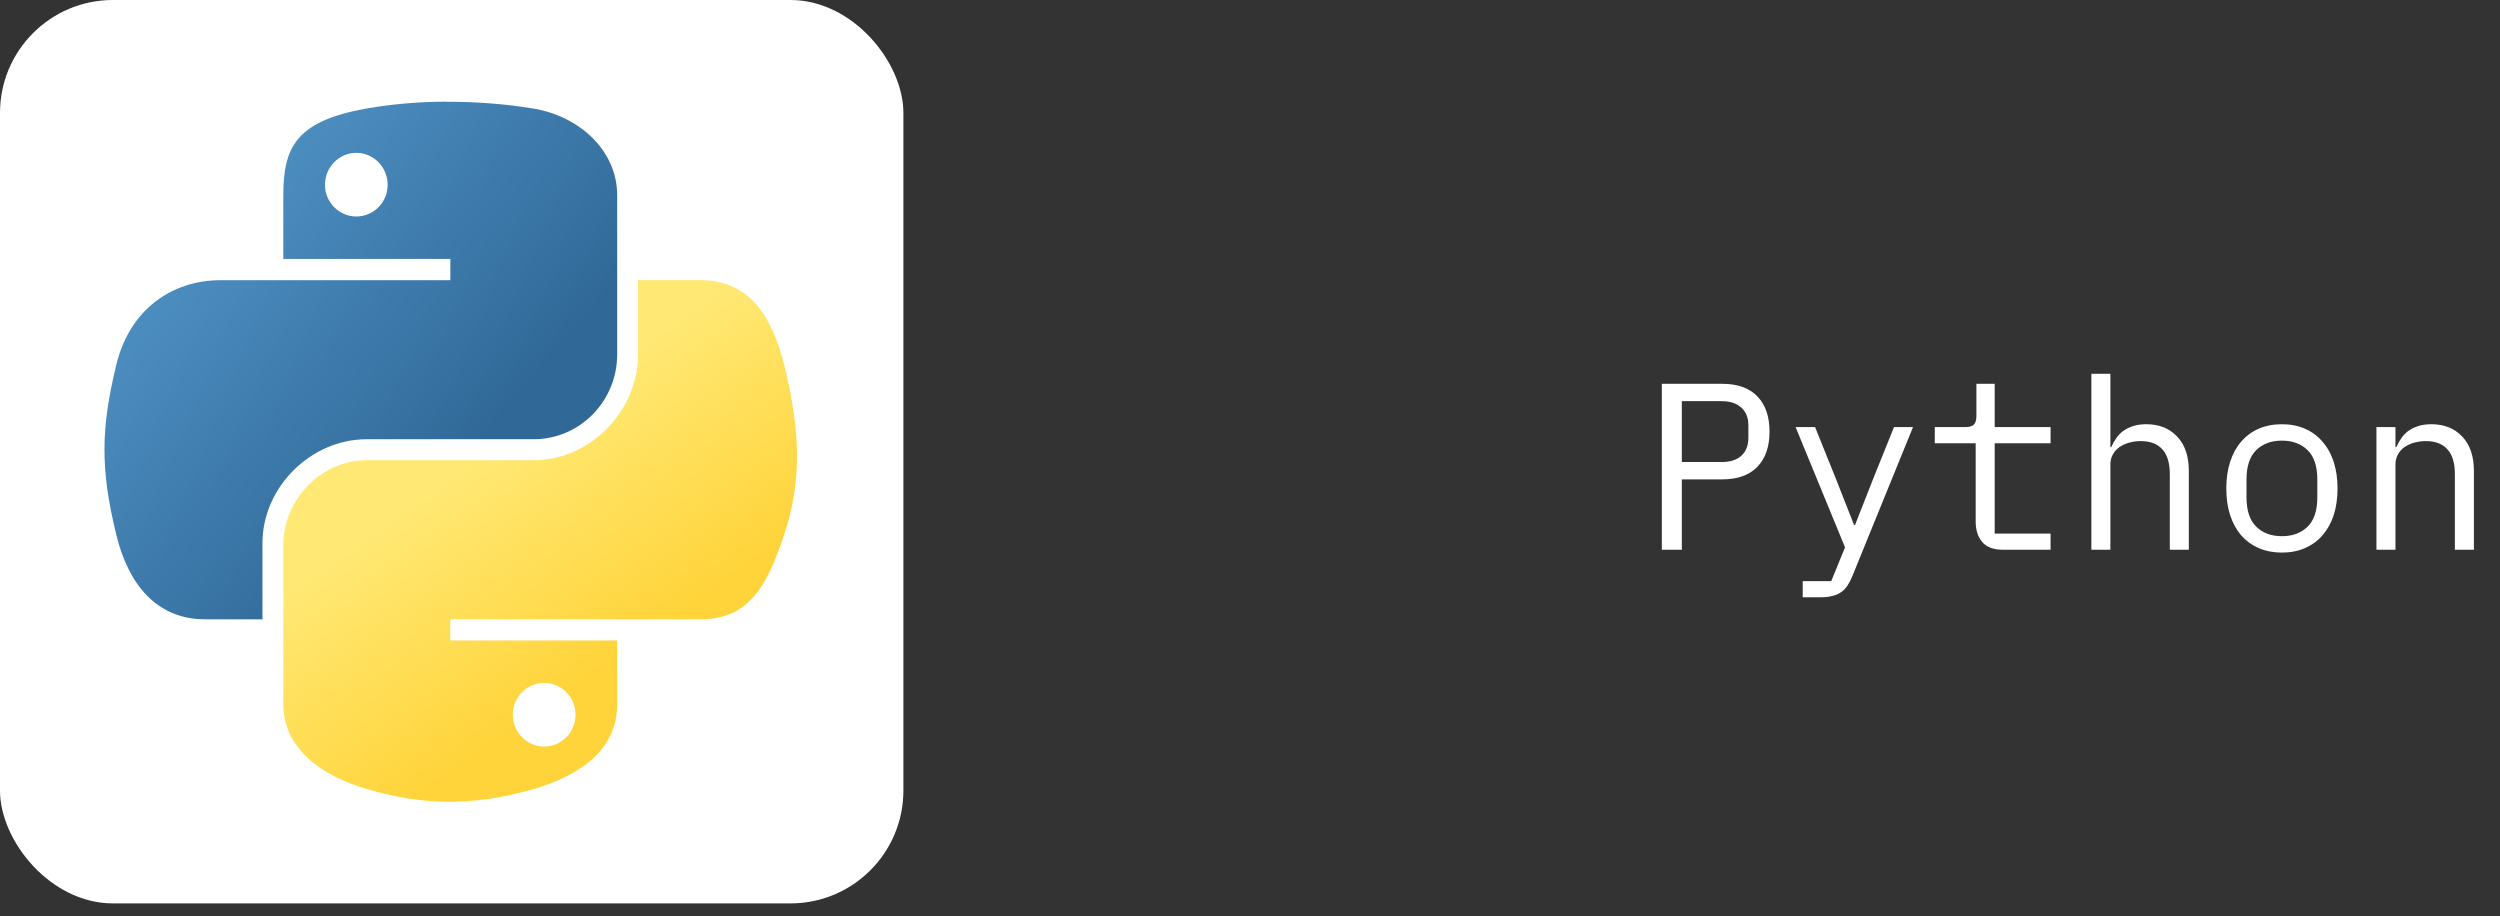 <svg width="191" height="70" viewBox="0 0 191 70" fill="none" xmlns="http://www.w3.org/2000/svg">
<rect x="0" y="0" width="191" height="70" fill="#333333" stroke="none"/>
<rect width="69.02" height="69.02" rx="8.627" fill="white"/>
<path d="M34.123 7.765C31.942 7.774 29.858 7.961 28.026 8.287C22.624 9.241 21.645 11.238 21.645 14.921V19.784H34.406V21.406H16.856C13.148 21.406 9.901 23.635 8.884 27.876C7.713 32.736 7.647 35.77 8.884 40.845C9.791 44.622 11.957 47.315 15.666 47.315H20.053V41.484C20.053 37.272 23.696 33.557 28.026 33.557H40.772C44.318 33.557 47.153 30.636 47.153 27.072V14.932C47.153 11.473 44.236 8.875 40.772 8.298C38.58 7.934 36.305 7.767 34.123 7.776V7.765ZM27.223 11.677C28.543 11.677 29.617 12.771 29.617 14.117C29.617 15.462 28.541 16.541 27.223 16.541C25.905 16.541 24.828 15.455 24.828 14.117C24.828 12.778 25.901 11.677 27.223 11.677Z" fill="url(#paint0_linear_301_47)"/>
<path d="M48.744 21.403V27.07C48.744 31.463 45.033 35.161 40.772 35.161H28.027C24.535 35.161 21.646 38.149 21.646 41.646V53.797C21.646 57.255 24.654 59.29 28.027 60.282C32.068 61.47 35.94 61.684 40.773 60.282C43.985 59.352 47.154 57.478 47.154 53.797V48.934H34.405V47.312H53.532C57.24 47.312 58.623 44.725 59.912 40.842C61.246 36.845 61.188 33 59.912 27.873C58.995 24.181 57.246 21.403 53.532 21.403H48.743H48.744ZM41.576 52.175C42.898 52.175 43.97 53.261 43.97 54.6C43.97 55.938 42.898 57.039 41.576 57.039C40.254 57.039 39.181 55.945 39.181 54.6C39.181 53.254 40.258 52.175 41.576 52.175Z" fill="url(#paint1_linear_301_47)"/>
<path d="M126.965 42V29.323H131.578C132.752 29.323 133.648 29.644 134.266 30.286C134.883 30.927 135.192 31.823 135.192 32.974C135.192 34.124 134.883 35.02 134.266 35.662C133.648 36.303 132.752 36.624 131.578 36.624H128.491V42H126.965ZM128.491 35.298H131.542C132.183 35.298 132.68 35.141 133.031 34.826C133.394 34.499 133.576 34.039 133.576 33.446V32.502C133.576 31.908 133.394 31.454 133.031 31.139C132.68 30.812 132.183 30.649 131.542 30.649H128.491V35.298ZM144.702 32.629H146.155L141.505 44.052C141.396 44.319 141.275 44.549 141.142 44.742C141.009 44.948 140.851 45.112 140.67 45.233C140.488 45.366 140.27 45.463 140.016 45.523C139.762 45.596 139.459 45.632 139.108 45.632H137.728V44.397H139.907L140.96 41.818L137.183 32.629H138.672L140.252 36.551L141.651 40.111H141.723L143.122 36.551L144.702 32.629ZM153.013 42C152.298 42 151.772 41.8 151.433 41.401C151.106 41.001 150.942 40.486 150.942 39.857V33.864H147.818V32.629H150.143C150.458 32.629 150.676 32.568 150.797 32.447C150.93 32.314 150.997 32.09 150.997 31.775V29.323H152.395V32.629H156.663V33.864H152.395V40.765H156.663V42H153.013ZM159.78 28.56H161.233V34.154H161.305C161.402 33.924 161.523 33.706 161.669 33.5C161.814 33.282 161.989 33.095 162.195 32.937C162.413 32.78 162.668 32.653 162.958 32.556C163.249 32.459 163.588 32.411 163.975 32.411C164.956 32.411 165.743 32.725 166.336 33.355C166.929 33.973 167.226 34.85 167.226 35.989V42H165.773V36.243C165.773 35.383 165.585 34.748 165.21 34.336C164.835 33.912 164.284 33.7 163.557 33.7C163.267 33.7 162.982 33.736 162.704 33.809C162.425 33.882 162.177 33.991 161.959 34.136C161.741 34.281 161.566 34.469 161.433 34.699C161.299 34.929 161.233 35.196 161.233 35.498V42H159.78V28.56ZM174.338 42.218C173.685 42.218 173.091 42.103 172.559 41.873C172.038 41.643 171.59 41.316 171.215 40.892C170.851 40.456 170.573 39.942 170.379 39.348C170.185 38.743 170.089 38.065 170.089 37.314C170.089 36.576 170.185 35.904 170.379 35.298C170.573 34.693 170.851 34.178 171.215 33.755C171.59 33.319 172.038 32.986 172.559 32.756C173.091 32.526 173.685 32.411 174.338 32.411C174.992 32.411 175.579 32.526 176.1 32.756C176.633 32.986 177.081 33.319 177.444 33.755C177.819 34.178 178.104 34.693 178.298 35.298C178.491 35.904 178.588 36.576 178.588 37.314C178.588 38.065 178.491 38.743 178.298 39.348C178.104 39.942 177.819 40.456 177.444 40.892C177.081 41.316 176.633 41.643 176.1 41.873C175.579 42.103 174.992 42.218 174.338 42.218ZM174.338 40.965C175.15 40.965 175.803 40.723 176.3 40.238C176.796 39.754 177.044 39.003 177.044 37.986V36.642C177.044 35.625 176.796 34.875 176.3 34.39C175.803 33.906 175.15 33.664 174.338 33.664C173.527 33.664 172.873 33.906 172.377 34.39C171.88 34.875 171.632 35.625 171.632 36.642V37.986C171.632 39.003 171.88 39.754 172.377 40.238C172.873 40.723 173.527 40.965 174.338 40.965ZM181.56 42V32.629H183.013V34.154H183.085C183.182 33.924 183.303 33.706 183.448 33.5C183.594 33.282 183.769 33.095 183.975 32.937C184.193 32.78 184.447 32.653 184.738 32.556C185.028 32.459 185.367 32.411 185.755 32.411C186.736 32.411 187.523 32.725 188.116 33.355C188.709 33.973 189.006 34.85 189.006 35.989V42H187.553V36.243C187.553 35.383 187.365 34.748 186.99 34.336C186.615 33.912 186.064 33.7 185.337 33.7C185.047 33.7 184.762 33.736 184.484 33.809C184.205 33.882 183.957 33.991 183.739 34.136C183.521 34.281 183.345 34.469 183.212 34.699C183.079 34.929 183.013 35.196 183.013 35.498V42H181.56Z" fill="white"/>
<defs>
<linearGradient id="paint0_linear_301_47" x1="7.986" y1="7.765" x2="37.173" y2="33.118" gradientUnits="userSpaceOnUse">
<stop stop-color="#5A9FD4"/>
<stop offset="1" stop-color="#306998"/>
</linearGradient>
<linearGradient id="paint1_linear_301_47" x1="41.268" y1="54.19" x2="30.846" y2="39.302" gradientUnits="userSpaceOnUse">
<stop stop-color="#FFD43B"/>
<stop offset="1" stop-color="#FFE873"/>
</linearGradient>
</defs>
</svg>
